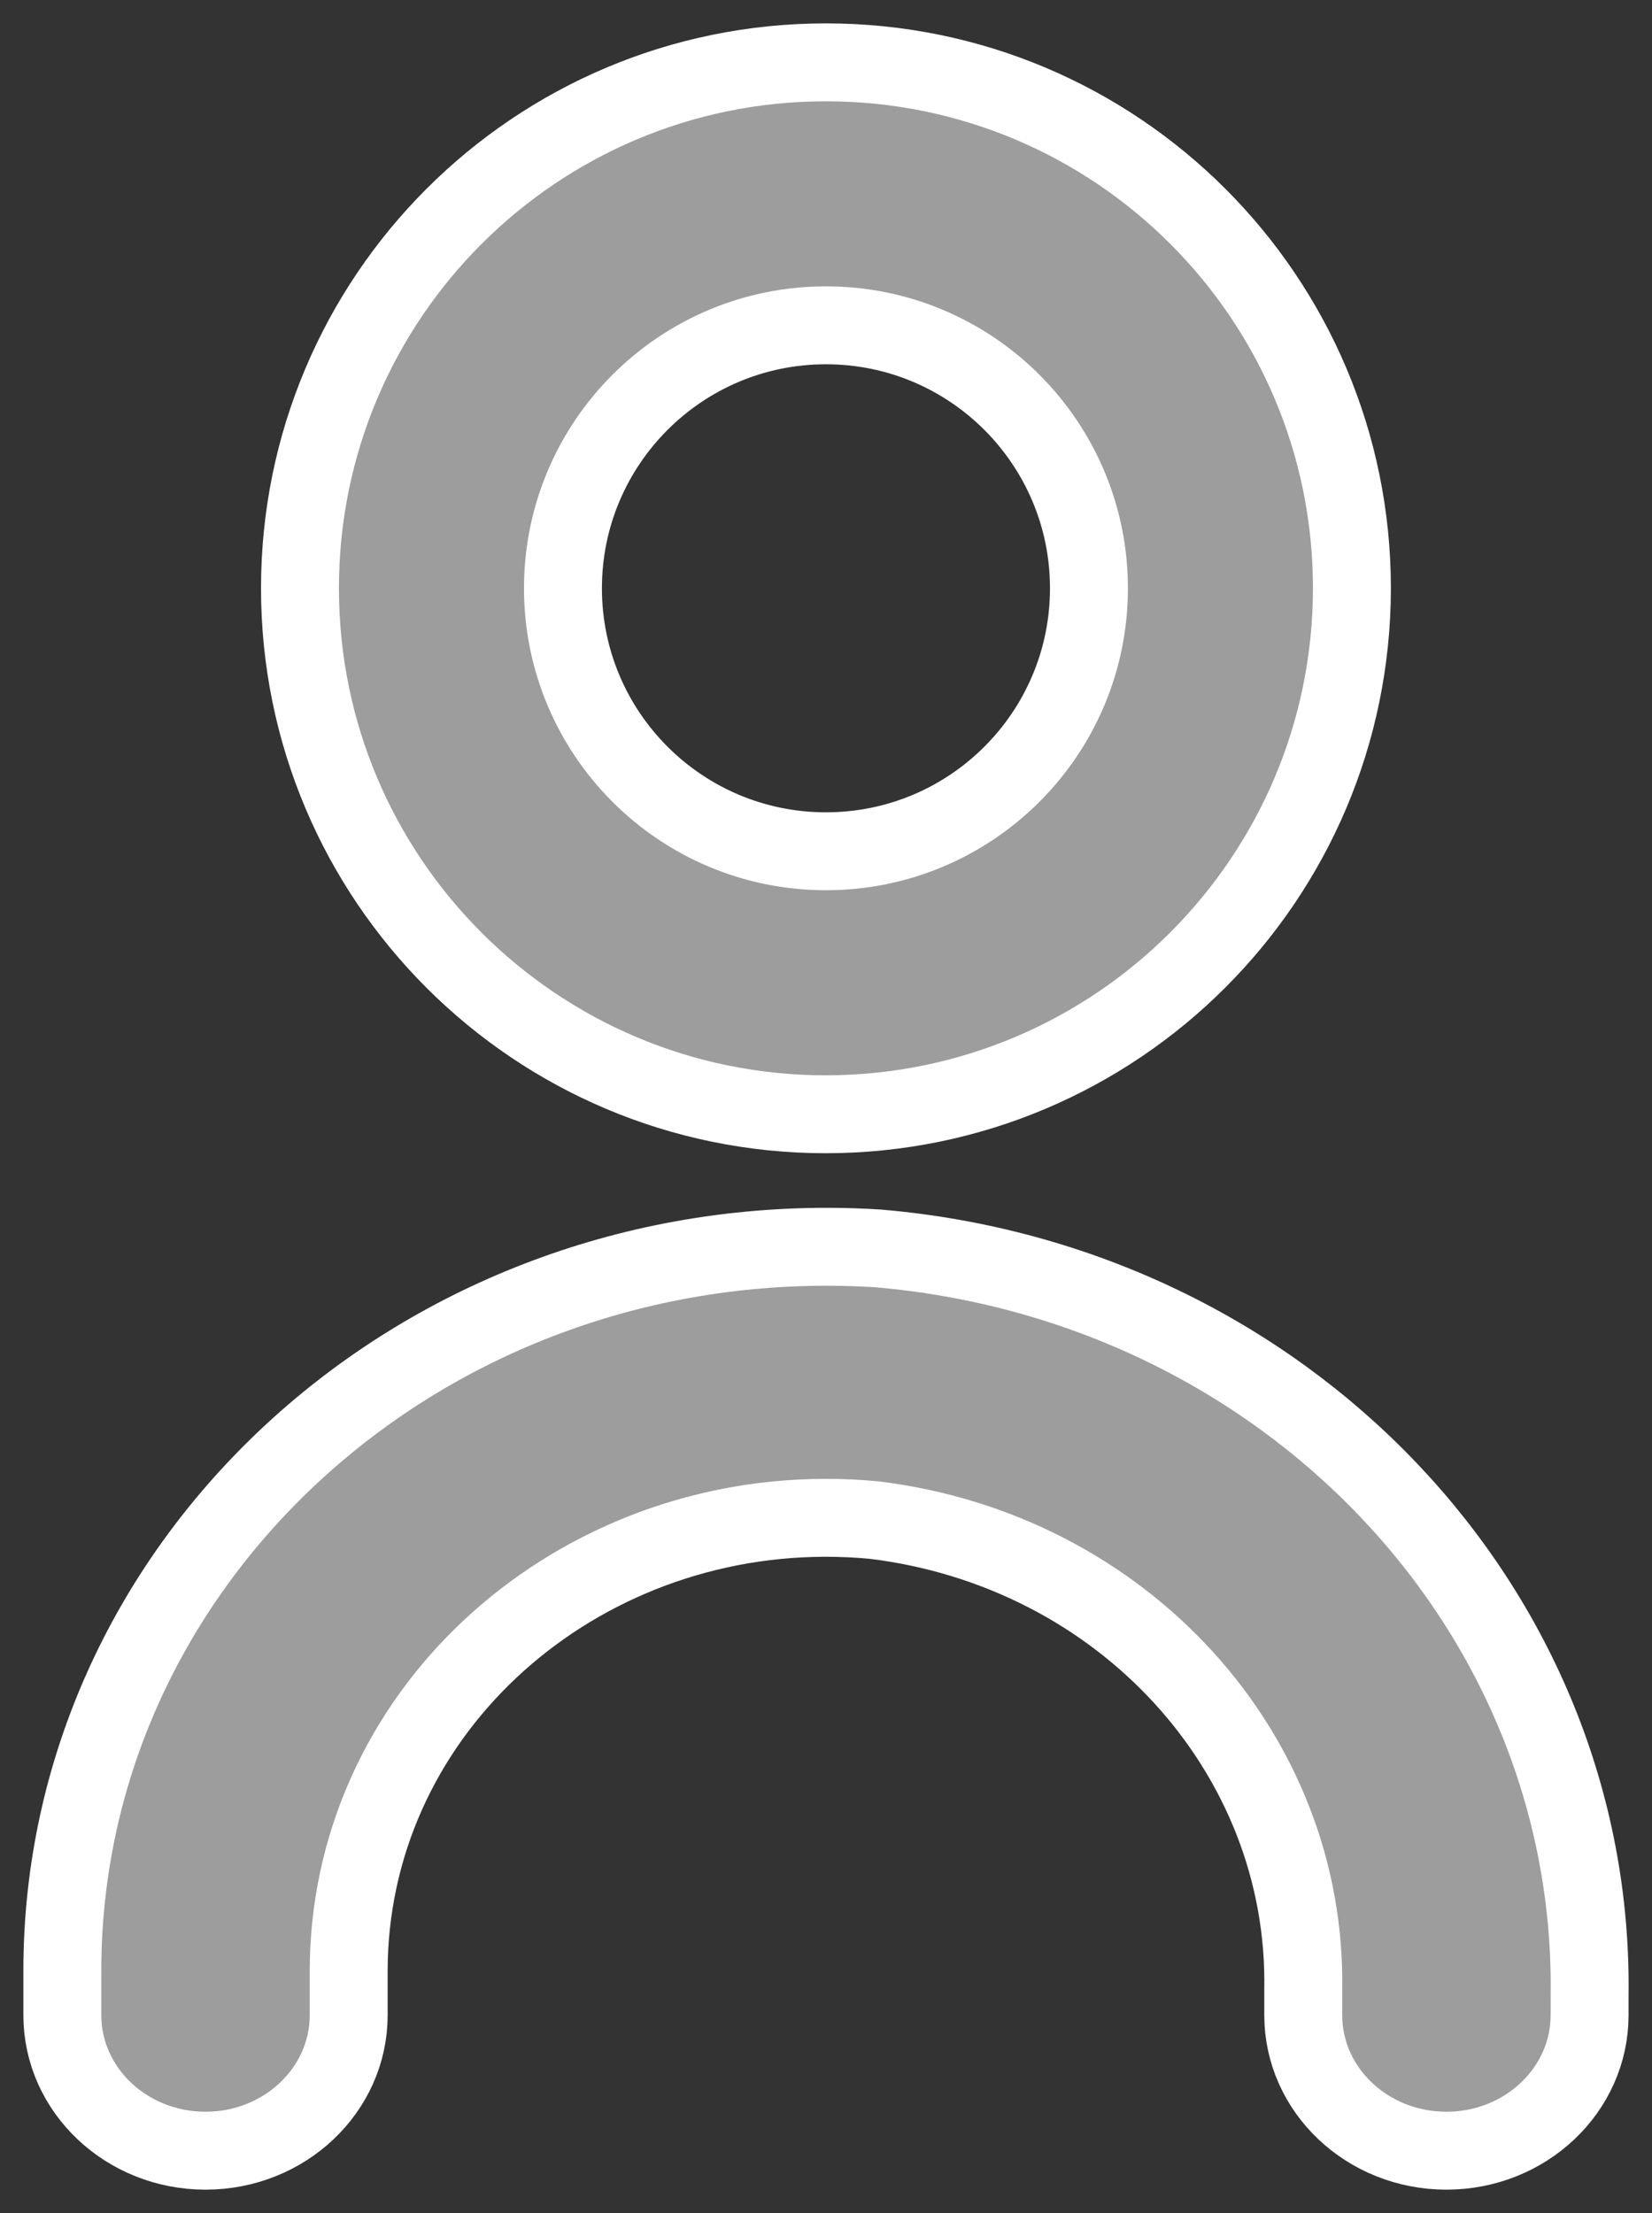 <svg width="53" height="71" viewBox="0 0 53 71" fill="none" xmlns="http://www.w3.org/2000/svg">
<rect x="0" y="0" width="53" height="71" fill="#333333" stroke="none"/>
<path d="M28.177 40.053C41.228 41.17 51.171 51.613 50.998 64.021V64.65C50.998 67.052 48.941 69 46.404 69C43.867 69 41.811 67.052 41.811 64.65V63.847C41.949 56.228 36.012 49.732 28.03 48.767C19.605 47.976 12.097 53.803 11.262 61.781C11.213 62.253 11.188 62.726 11.187 63.2V64.65C11.187 67.052 9.13 69 6.594 69C4.057 69 2 67.052 2 64.65V63.2C2.015 50.373 13.008 39.986 26.553 40C27.095 40.001 27.637 40.018 28.177 40.053Z" fill="#9D9D9D" stroke="white" stroke-width="2.5"/>
<path d="M26.498 35.749C17.179 35.749 9.624 28.194 9.624 18.874C9.624 9.555 17.179 2 26.498 2C35.818 2 43.373 9.555 43.373 18.874C43.364 28.19 35.814 35.739 26.498 35.749ZM26.498 10.437C21.839 10.437 18.061 14.215 18.061 18.874C18.061 23.534 21.839 27.311 26.498 27.311C31.158 27.311 34.936 23.534 34.936 18.874C34.936 14.215 31.158 10.437 26.498 10.437Z" fill="#9D9D9D" stroke="white" stroke-width="2.5"/>
</svg>
